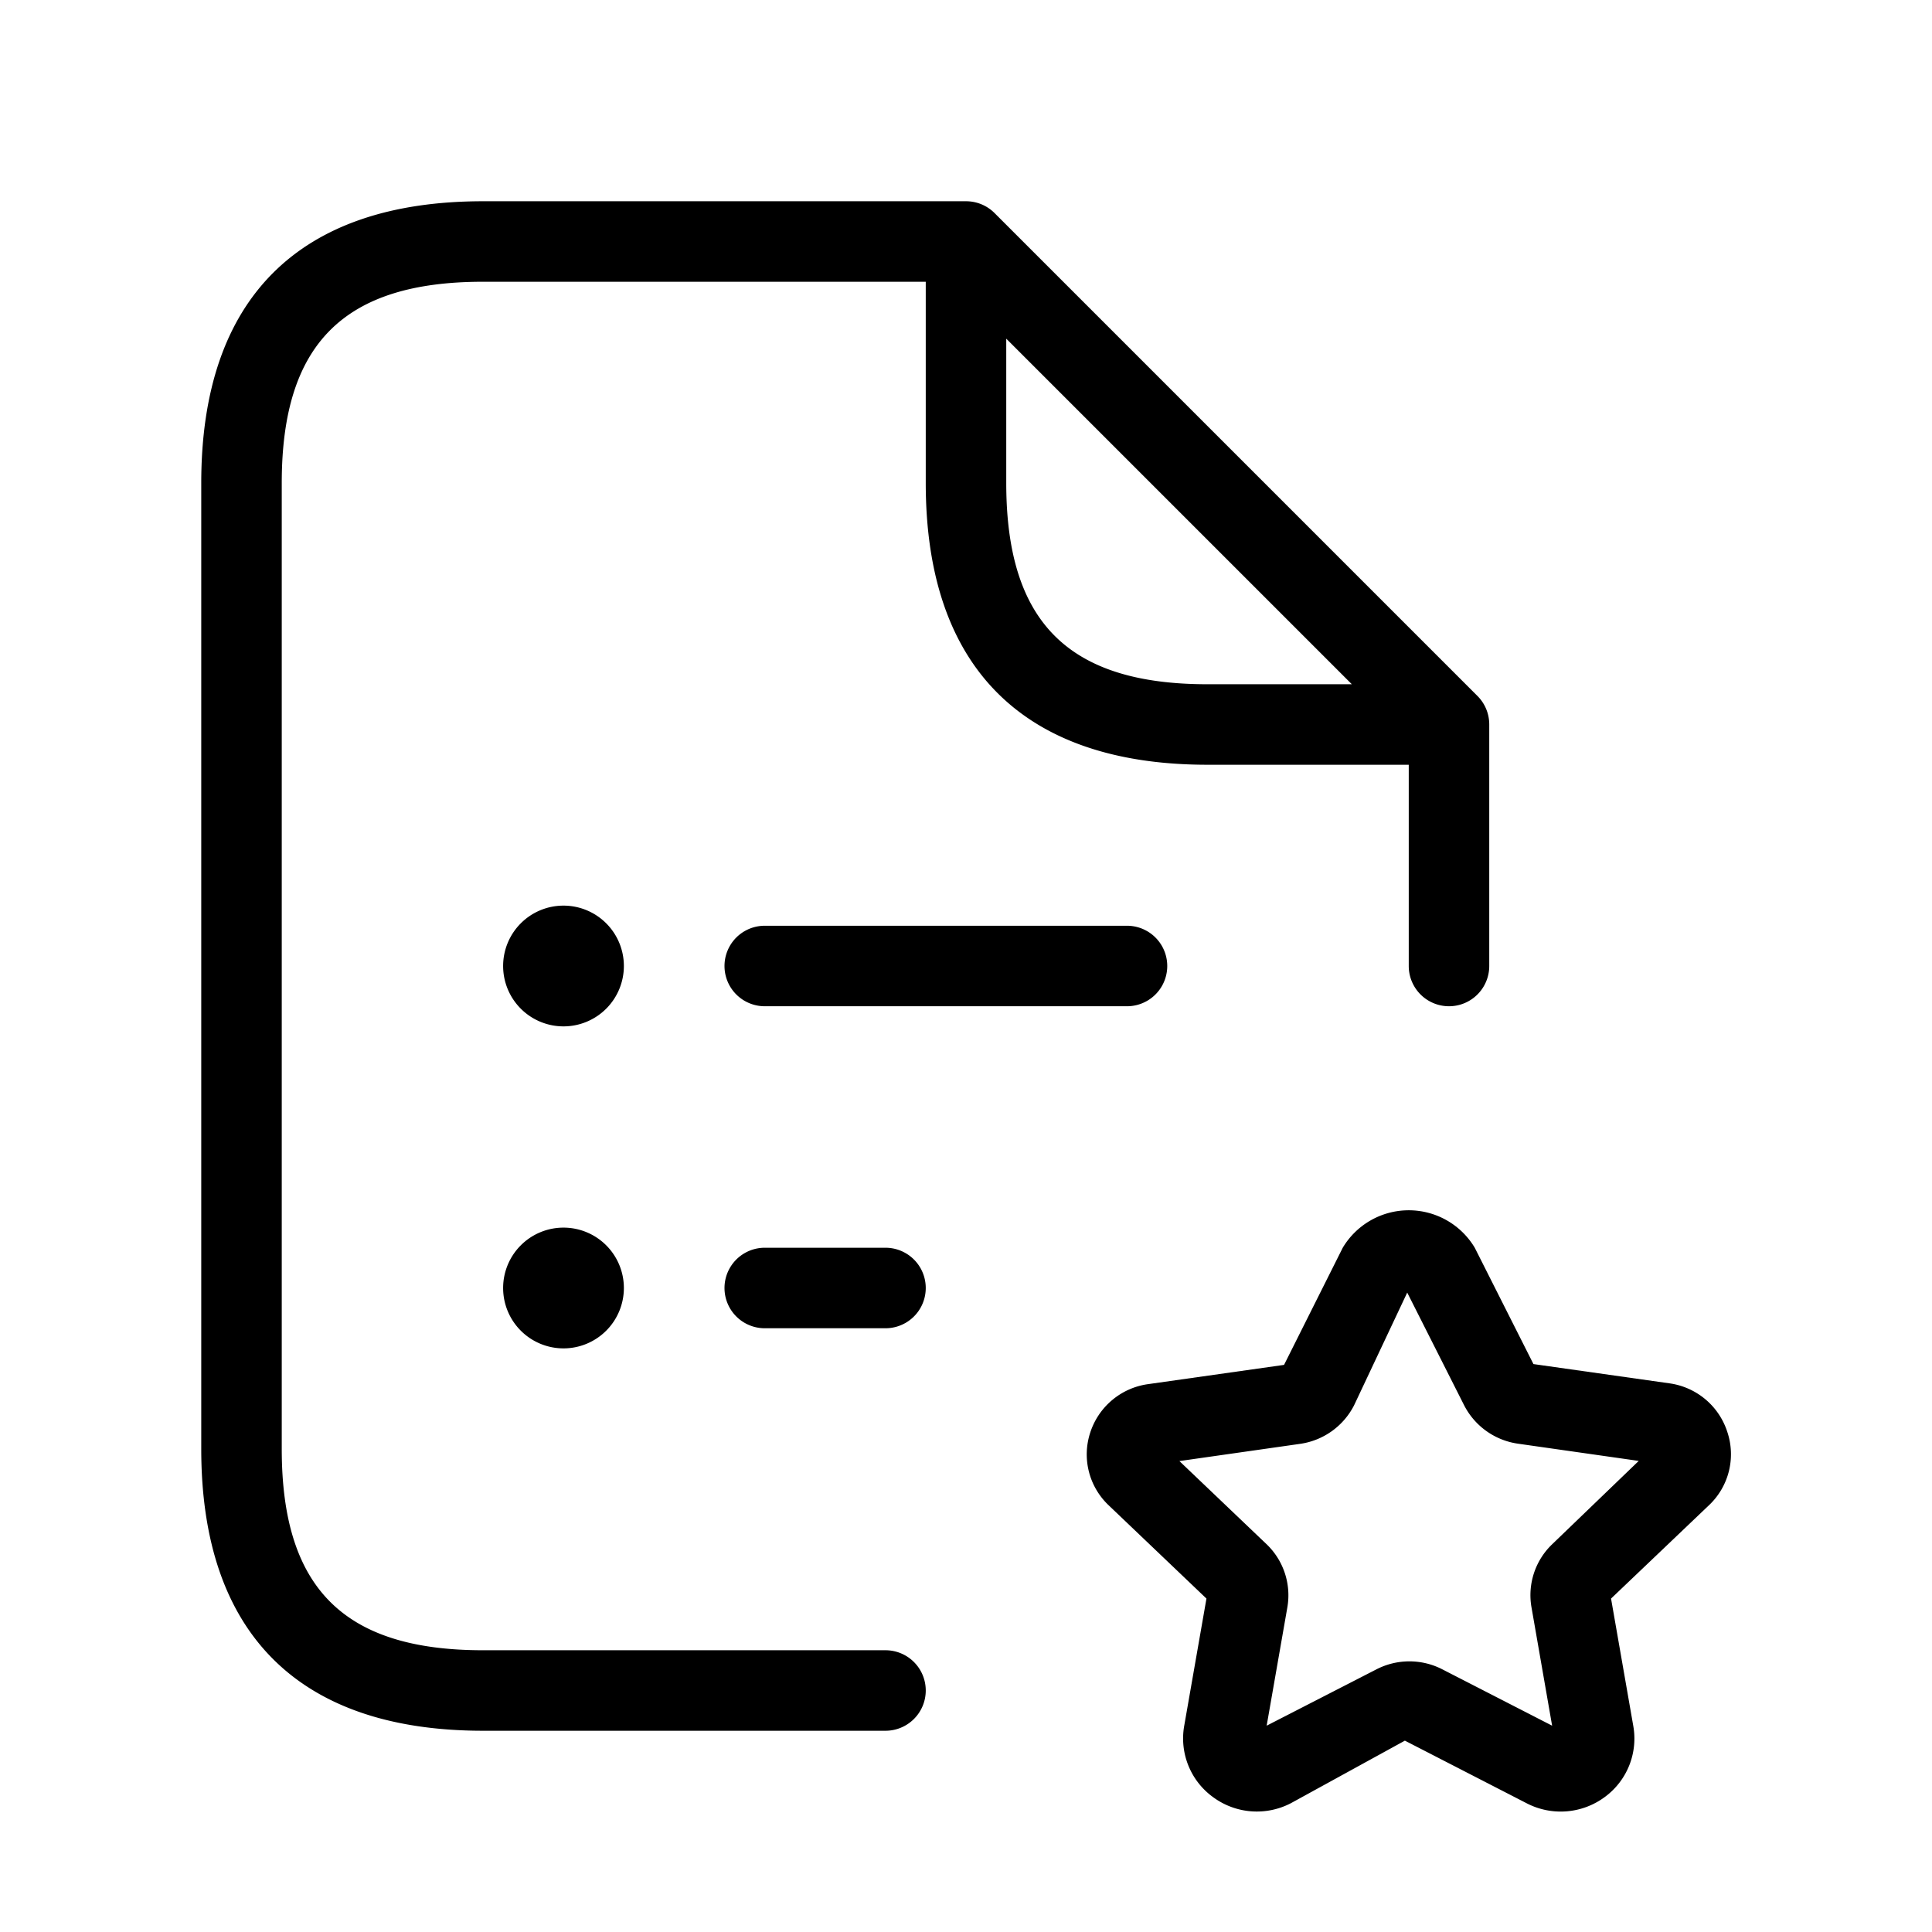 <svg xmlns="http://www.w3.org/2000/svg" width="24" height="24" viewBox="0 0 24 24">
    <path d="M7.75,12A.75.75,0,1,1,7,11.25.75.75,0,0,1,7.75,12ZM7,15.25a.75.75,0,1,0,.75.75A.75.75,0,0,0,7,15.25ZM9.5,11.5a.5.5,0,0,0,0,1H14a.5.5,0,0,0,0-1Zm1.5,4H9.5a.5.5,0,0,0,0,1H11a.5.5,0,0,0,0-1Zm10.228,3.2-1.215,1.158.276,1.581a.9.9,0,0,1-.355.885.919.919,0,0,1-.969.077l-1.513-.778-1.416.777a.916.916,0,0,1-.969-.077.9.9,0,0,1-.356-.886l.276-1.579L13.773,18.7a.87.87,0,0,1-.231-.9.882.882,0,0,1,.722-.606l1.687-.239L16.68,15.5a.955.955,0,0,1,1.64,0l.729,1.445,1.687.239a.882.882,0,0,1,.722.606A.871.871,0,0,1,21.228,18.7Zm-.871-.552-1.5-.214a.893.893,0,0,1-.669-.477l-.707-1.4-.66,1.4a.894.894,0,0,1-.67.479l-1.5.214,1.081,1.031a.878.878,0,0,1,.26.786l-.257,1.47,1.364-.7a.894.894,0,0,1,.818,0l1.364.7-.256-1.469a.875.875,0,0,1,.258-.786ZM11.5,21a.5.5,0,0,1-.5.5H6c-2.29,0-3.5-1.21-3.5-3.5V6C2.5,3.71,3.71,2.5,6,2.5h6a.5.5,0,0,1,.354.146l6,6A.5.5,0,0,1,18.5,9v3a.5.5,0,0,1-1,0V9.5H15c-2.29,0-3.5-1.21-3.5-3.5V3.5H6c-1.729,0-2.5.771-2.5,2.5V18c0,1.729.771,2.5,2.5,2.5h5A.5.5,0,0,1,11.5,21ZM15,8.5h1.793L12.5,4.207V6C12.5,7.729,13.271,8.5,15,8.5Z"/>
</svg>